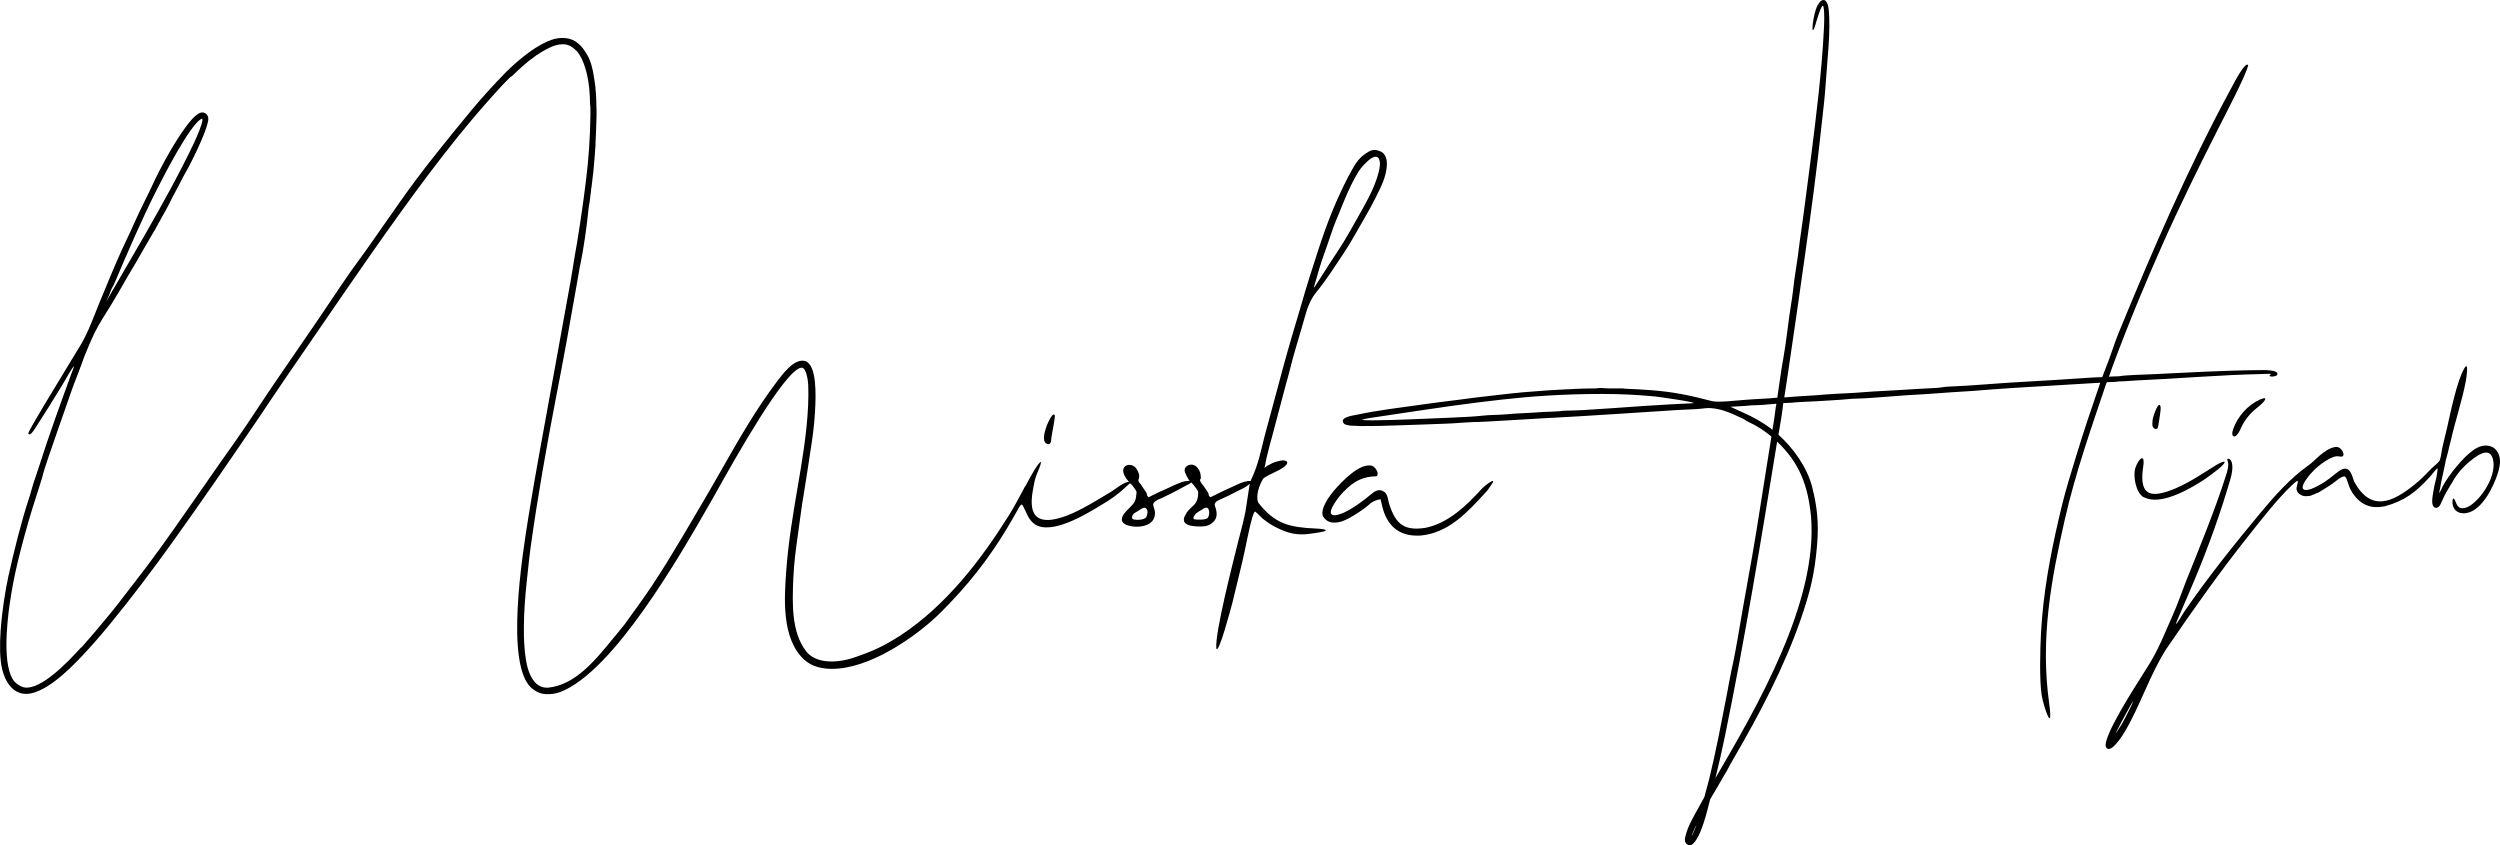 <?xml version="1.0" encoding="UTF-8"?>
<!DOCTYPE svg PUBLIC "-//W3C//DTD SVG 1.1//EN" "http://www.w3.org/Graphics/SVG/1.1/DTD/svg11.dtd">
<!-- Creator: CorelDRAW 2018 (64-Bit) -->
<svg xmlns="http://www.w3.org/2000/svg" xml:space="preserve" width="185.655mm" height="62.772mm" version="1.1" style="shape-rendering:geometricPrecision; text-rendering:geometricPrecision; image-rendering:optimizeQuality; fill-rule:evenodd; clip-rule:evenodd"
viewBox="0 0 17491.13 5913.98"
 xmlns:xlink="http://www.w3.org/1999/xlink">
 <defs>
  <style type="text/css">
   <![CDATA[
    .fil0 {fill:black;fill-rule:nonzero}
   ]]>
  </style>
 </defs>
 <g id="Layer_x0020_1">
  <g>
   <path class="fil0" d="M10170.83 3657.34c-0.14,-0.18 -0.14,-0.18 0,0l0 0zm6680.88 -185.89c-0.32,-0.51 -0.32,-0.51 0,0l0 0zm-8243.64 -7.73c0.09,-0.08 0.09,-0.08 0,0l0 0zm-626.34 -74.5l36 53.99c4,4 6,8.99 6,15.01 0.67,8.89 6.03,14.77 11.99,20.96 37.37,-17.86 73.51,-37.52 111.75,-53.16 29.61,-12.14 55.61,-27.07 85.98,-39.07 29.83,-11.94 46.55,-21.5 79.58,-21.62 10.07,-0.05 -5.37,-9.73 2.78,-2.04 2.69,2.54 8.38,2.8 7.71,1.82 -3.4,-5.08 -5.84,-6.84 -9.72,-13.57 -10.21,-17.76 -15.72,-28.53 -23.27,-47.53 -4.96,-12.49 -2.96,-34.61 17.36,-45.78 25.42,-13.9 52.84,-7.13 70.96,14.93 19.44,24.66 22.01,43.1 22.85,73.65 0.16,-13.91 1.98,2.52 -3.41,6.13 -11.43,7.71 17.42,40.51 20.71,45.02 5.61,7.73 33.29,46.75 35.51,53.73 3.84,11.83 -1.54,12.13 10.89,25.15l2.26 2.36c22.46,-10.53 44.24,-20.36 66.2,-32.11 31.66,-16.2 66.08,-30.27 98.67,-45.97 26.21,-12.63 66.27,-31.13 94.73,-35.08l3.52 -0.38 8.06 -0.44 4.78 0 5.96 0 0.01 -0.08 -5.97 -5.94 5.97 5.94c54.69,-114.35 67.65,-193.49 97.97,-312.84 1.52,-5.96 3.01,-11.48 4.54,-16.81l89.91 -332.94c43.36,-166.7 90,-328.93 140.25,-495.36 7.59,-25.21 15.07,-50.47 22.37,-75.79 35.38,-125.8 75.35,-249.14 115.7,-373.38 31.6,-97.37 65.13,-193.04 104.11,-287.75 33.27,-80.2 69.27,-158 109.08,-235.2 43.2,-75.42 62.42,-129.35 144.9,-175.42 27.68,-15.45 52.63,-12 81.53,0.41 70.85,33.81 38.58,155.35 16.85,210.76 -16.41,41.83 -37.21,81.17 -56.99,121.39 -41.6,83.88 -92.95,166.21 -138.94,248.34 -27.72,49.44 -52.59,90.94 -84.38,137.98 -59.35,88.93 -118.85,183 -186.71,265.35 -39.68,48.07 -64.56,112.31 -80.06,172.13 -35.85,128.3 -75.93,249.94 -107.68,380.04 -7.69,31.45 -16.52,62 -25.15,92.74l-91.73 346.63c-16.89,57.02 -31.47,117.74 -45.54,175.31 -4.07,16.75 -4.98,32.43 -9.52,49.78 -8.55,28.03 -5.16,6.97 28.59,-7.92 11.47,-5.03 16.23,-9.63 30.54,-15.18 18.6,-7.23 81.96,-28.95 95.07,-5.8 13.2,23.32 -59.05,59.64 -75.83,67.2 -17.85,8.21 -78.72,37.43 -89.8,49.62 -26.62,39.48 -55.6,122.26 -35.37,168.21 117.71,151.72 221.24,172.84 403.69,181.35 73.5,3.4 106.26,15.07 6.95,29.74 -26.57,3.91 -55.17,8.06 -81.9,10.47 -84.9,5.05 -144.28,-17.5 -218.67,-55.97 -28.49,-15.37 -53.19,-33.65 -78.79,-53.23 -2.85,-2.2 -5.65,-5.13 -8.19,-7.64 -9.89,-10.13 -33.97,-35.06 -44.53,-42.05 -8.06,-0.88 -17.28,31.66 -18.83,36.08 -28.63,98.33 -45.89,209.17 -70.39,310.81 -16.08,66.74 -31.48,133.78 -48.27,200.29l-2.42 9.61c-5.74,22.51 -11.13,44.92 -16.23,67.59 -1.52,6.87 -3.17,13.31 -4.97,20.08 -7.37,26.54 -96.31,363.14 -110.63,313.28 -12.27,-105.16 120.25,-616.25 154.45,-754.92 14.51,-58.73 31.15,-116.86 43.5,-176.07 1.72,-8.56 3.54,-16.91 5.54,-25.44 1.76,-7.08 30.01,-194.5 29.95,-195.28l-15.09 11.79c-22.34,17.44 -45.88,26.29 -71.42,39.36 -38.44,19.76 -75.97,39.35 -115.82,56.43 -19.51,8.46 -50.23,21.08 -40.68,47.64 17.96,49.96 20.34,92.35 -28.55,125.02 -28.64,19.15 -58.39,18.44 -91.64,17.59 -16.39,-0.44 -32.93,-1.5 -48.99,-4.95 -37.73,-8.76 -60.71,-27.5 -42.06,-67.65 21.08,-41.01 32.61,-46.92 64.21,-77.37 23.2,-22.34 29.56,-55.37 29.78,-86.4 -0.06,-11.83 -4.92,-16.62 -11.43,-26 -7.45,-10.75 -16.07,-21.38 -24.22,-31.61 -22.58,-22.58 -6.69,-12.62 -30.89,-0.92 -5.7,2.76 -11.21,5 -17,7.92 -36.91,19.8 -70.69,39.31 -108.7,57.73 -21.12,10.25 -43.07,21.6 -64.14,31.39 -12.53,5.81 -18.53,5.53 -30.03,13.58 -1.21,0.88 -2.35,1.64 -3.61,2.44 -53.07,28.67 -3.64,49.91 -13.43,102.06l-0.9 4.86 -1.16 5.2 -1.37 5.31c-25.68,89.76 -202.23,76.65 -224.27,30.36l-2.57 -6.62c-9.61,-47.43 68.22,-92.75 88.78,-132.55 9.79,-18.94 11.27,-39.17 13.03,-60.01 0.69,-15.46 -2.1,-15.09 -10.73,-28.15 -10.08,-14.95 -20.45,-29.76 -34.87,-40.86 -85.72,79.96 -122.48,105.86 -221.93,165.28l-14.59 8.72c-101.74,60.9 -352.39,205.88 -450.99,93.82l-8.95 -10.18c-14.29,-18.39 -21.8,-35.03 -31.31,-55.95l-5.34 -12.85c-0.16,0.06 -0.32,0.08 -0.5,0.08 -0.53,0 -0.97,-0.34 -1.17,-0.8 -12.07,-28.72 -18.21,-41.32 -25.5,-38.26 -7.05,2.96 -15.99,18.97 -32.05,47.8l-7.9 14.13 -12.81 22.83c-63.72,112.26 -129.7,215.12 -202.01,313.27 -72.35,98.18 -150.99,191.7 -239.97,285.3l-0.04 0.06c-9.51,9.87 -19.04,19.76 -28.62,29.59 -9.57,9.85 -19.16,19.68 -28.77,29.51 -107.6,109.95 -284.5,246.51 -468.52,330.01 -138.51,62.84 -281.1,95.64 -401.28,64.46l-0.02 0c-20.13,-5.71 -36.83,-12.25 -52.43,-20.74 -15.59,-8.51 -30.1,-18.97 -45.84,-32.55l-0.04 -0.04c-79.5,-74.62 -114.13,-182.34 -127.02,-296.19 -12.89,-113.72 -4.11,-233.55 3.22,-332.63 14.73,-198.47 48.76,-398.48 82.34,-595.96 6.38,-37.54 12.77,-75.01 18.97,-112.35l0.02 -0.04c14.86,-89.65 29.81,-190.9 40.06,-292.26 10.23,-101.35 15.77,-202.83 11.79,-292.94l-0.18 -2.97c-0.92,-13.76 -4.15,-43.55 -11.53,-69.66 -7.24,-25.7 -18.48,-47.78 -35.31,-46.91l-0.32 0.02c-112.33,7.56 -468.92,644.21 -589.84,860.1 -13.53,24.16 -24.1,43.06 -31.04,55.15l-16.52 28.83c-214.57,374.86 -674.4,1178.13 -1048.8,1324.83l-0.09 0.03c-18.06,6.18 -34.45,10.4 -51.09,12.83 -16.64,2.42 -33.53,3.06 -52.61,2.08l-0.04 0c-20.56,-1.62 -37.36,-5.81 -52.95,-12.78 -15.58,-6.96 -29.93,-16.68 -45.65,-29.39l-0.14 -0.12c-186.26,-166.04 -63.7,-933.09 -23.5,-1184.68l4.24 -26.54c12.21,-76.88 25.15,-153.47 38.5,-229.92 13.24,-76.06 27.03,-152.77 40.88,-229.54 27.48,-152.41 55.29,-304.77 83.11,-457.13 37.76,-206.89 75.54,-413.77 112.73,-622.27 23.95,-119.74 39.81,-243.11 62.32,-363.22 5.98,-36.44 11.85,-73.32 17.56,-110.55 5.66,-36.86 11.16,-73.85 16.47,-110.91 5.31,-37.2 10.45,-74.29 15.36,-111.25 4.91,-36.88 9.65,-74 14.22,-111.38 9.09,-74.32 16.2,-149.01 21.25,-224.03 5.05,-74.94 8.07,-150.19 9.07,-225.73l-0.02 -42.48c0,-6.87 -0.24,-13.74 -0.74,-20.55 -0.48,-6.88 -1.22,-13.75 -2.2,-20.56 -0.03,-0.46 -0.08,-0.98 -0.1,-1.42 0,-15.15 -0.38,-30.56 -1.12,-46.26 -0.74,-15.87 -1.87,-32.05 -3.34,-48.53 -0.73,-7.92 -1.6,-16.07 -2.62,-24.42 -1.01,-8.25 -2.15,-16.64 -3.43,-25.09 -1.26,-8.42 -2.66,-16.69 -4.14,-24.83 -1.49,-8.2 -3.11,-16.44 -4.85,-24.66l0 -0.05c-1.72,-8.1 -3.6,-16.11 -5.62,-24.01 -2.06,-8.06 -4.32,-16.12 -6.73,-24.15 -2.4,-7.92 -4.93,-15.68 -7.58,-23.3 -2.65,-7.61 -5.48,-15.12 -8.43,-22.53 -2.98,-7.42 -6.12,-14.59 -9.42,-21.46 -3.31,-6.86 -6.76,-13.44 -10.39,-19.74 -3.65,-6.28 -7.47,-12.33 -11.46,-18.14 -3.99,-5.8 -8.15,-11.35 -12.49,-16.68 -7.67,-7.65 -15.35,-14.47 -23,-20.43 -7.67,-5.99 -15.34,-11.15 -22.98,-15.44l-0.71 -0.45c-3.5,-1.92 -7.19,-3.61 -11.07,-5.09 -3.86,-1.46 -7.92,-2.69 -12.15,-3.68 -4.46,-1.06 -9.1,-1.85 -13.91,-2.38 -4.79,-0.52 -9.77,-0.78 -14.96,-0.78 -14.41,0 -29.24,1.94 -44.44,5.8 -15.25,3.89 -30.89,9.71 -46.88,17.48 -8.05,3.89 -16.1,8.01 -24.17,12.31 -8.22,4.39 -16.5,9.04 -24.84,13.92l-0.86 0.44c-7.79,4.58 -15.66,9.4 -23.56,14.43 -8.05,5.11 -16.02,10.38 -23.92,15.79 -31.46,21.87 -58.92,43.85 -85.39,66.97 -26.46,23.12 -51.99,47.43 -79.53,73.93 -1.58,1.53 -3.12,2.35 -4.98,3.38 -3.06,1.69 -7.21,3.95 -14.36,10.98 -48.92,47.98 -89.56,93.62 -134.19,143.69l-10.34 11.63c-144.6,162.18 -287.07,340.83 -424.68,523.53 -137.68,182.79 -270.41,369.53 -395.47,547.92 -108.74,155.12 -216.3,311.71 -323.89,468.29l-19.5 28.41c-41.98,61.46 -84.46,123.14 -126.9,184.73 -81.47,118.28 -162.75,236.31 -243.17,356.7 -13.81,20.68 -27.64,41.31 -41.48,61.94 -13.74,20.45 -27.62,41.02 -41.7,61.79 -98.39,145.02 -197.15,289.66 -296.82,433.59 -99.8,144.12 -200.47,287.45 -302.47,429.67l-0.08 0.08c-70.73,98.47 -142.36,195.82 -215.54,291.94 -73.19,96.18 -147.98,191.14 -224.98,284.9 -9.65,11.67 -19.44,23.43 -29.39,35.25l-0.06 0.07c-10.05,11.97 -20.27,24.02 -30.65,36.17 -10.23,11.96 -20.7,24.07 -31.39,36.28 -10.63,12.14 -21.48,24.4 -32.53,36.75 -11.07,12.35 -22.14,24.56 -33.17,36.61 -11.21,12.21 -22.48,24.36 -33.81,36.46 -42.28,44.85 -110.68,114.92 -185.35,171.46 -74.83,56.65 -156.03,99.73 -223.79,90.44 -38.51,-5.29 -68.76,-25.45 -92.03,-52.93 -29.24,-34.51 -47.45,-80.53 -57.21,-122.92 -15.74,-68.54 -16.5,-165.59 -9.47,-266.91 9.69,-139.4 34.07,-286.94 54.27,-379.34l0.04 -0.1c19.26,-86.18 41,-178.63 64.74,-270.46 23.72,-91.9 49.46,-183.17 76.61,-266.91 1.66,-5.07 3.36,-10.27 5,-15.18 5.57,-16.73 9.85,-29.67 14.75,-50.08 6.3,-26.21 21.7,-71.27 35.45,-111.53 7.1,-20.76 13.77,-40.28 18.54,-55.35 69.96,-220.71 149.32,-438.19 228.67,-655.69l9.79 -26.82c4.22,-11.55 5.59,-16.57 4.91,-16.82 -5.45,-1.98 -62.09,97.1 -78.12,125.12 -2.28,4.02 -3.76,6.6 -4.15,7.24l-0.05 0.08c-31.09,51.15 -62.5,102.1 -94.29,152.89 -31.87,50.94 -64,101.48 -96.43,151.66l-0.07 0.09c-1.52,2.36 -13.13,20.48 -24.34,31.55 0.06,0.54 -0.28,1.06 -0.8,1.26l-0.3 0.2 -0.39 0.2 -0.36 0.12c-3.81,3.47 -7.49,5.99 -10.63,6.6 -4.41,0.89 -7.83,-1.38 -9.29,-8.67 -0.04,-0.25 -0.02,-0.5 0.08,-0.7 8.86,-30.04 197.33,-339.4 304.21,-514.85 27.86,-45.72 50.17,-82.36 62.18,-102.32 41.7,-69.39 72.31,-146.88 102.64,-223.67 9.12,-23.06 18.19,-46.07 27.7,-69.12l12.83 -31.09c46.09,-111.81 92.05,-223.29 141.54,-333.82 12.26,-27.29 24.77,-53.51 37.3,-79.74 16.32,-34.19 32.67,-68.44 48.32,-104.68 24.65,-57.19 52.48,-113.39 80.38,-169.79 22.3,-45.04 44.66,-90.23 65.53,-136.13l5.75 -12.65c20.02,-43.19 105.02,-208.04 188.26,-329.26 48.57,-70.73 96.6,-126.68 131,-135.19 3.38,-0.84 6.79,-1.21 10.16,-1.12 9.15,0.2 18.01,3.6 25.16,9.38 7.18,5.78 12.65,13.95 15.07,23.7 0.94,3.86 1.42,7.97 1.32,12.29 -0.6,27.87 -19.84,82.7 -45.08,142.43 -37.62,89.11 -88.61,189.25 -110.85,227 -13.92,23.54 -26.61,48.39 -39.23,73.07 -6.21,12.19 -12.42,24.33 -18.62,36.04l-0.05 0.08c-11.53,21.22 -22.4,41.46 -33.03,61.81 -10.61,20.36 -21,40.86 -31.54,62.55l0 0.02c-10.5,20.84 -22.06,41.11 -33.68,61.46 -10.02,17.55 -20.06,35.15 -29.53,53.33 -19.63,37.69 -42.9,76.83 -66.14,115.97 -17.51,29.49 -35,58.96 -50.97,87.79 -24.02,43.54 -49.45,86.3 -74.99,129.23 -24.28,40.84 -48.66,81.86 -71.97,123.74 -6.94,12.42 -14.25,24.68 -21.57,36.92 -5.94,9.99 -11.9,19.95 -17.67,30.06 -22.24,39.12 -43.77,73.43 -64.6,106.64 -41.12,65.54 -79.53,126.78 -115.39,211.92 -4.23,10.05 -8.11,19.15 -11.89,28.03 -10.41,24.44 -20.2,47.42 -29.61,71.69 0.2,0.5 0.08,1.08 -0.36,1.44l-0.28 0.24c-4.13,10.69 -8.19,21.64 -12.19,33.1 -12.15,34.79 -25.61,69.38 -39.14,104.13 -13.58,34.93 -27.25,70.07 -39.72,105.73 -7.14,20.42 -13.97,40.17 -20.8,59.91 -9.54,27.55 -19.08,55.1 -28.52,81.84 -10.09,28.5 -67.98,193.24 -108.02,310.88 -22.05,64.82 -38.7,115.27 -38.94,120.59 -0.48,10.79 -45.28,150.12 -65.94,214.36 -5.41,16.81 -9.15,28.42 -10.03,31.38l-0.04 0.1c-19.36,63.9 -37.82,127.16 -55.27,190.7 -17.46,63.48 -33.95,127.3 -49.49,192.43 -5.86,24.74 -11.43,49.46 -16.69,74.13 -5.24,24.56 -10.15,49.05 -14.75,73.49 -4.64,24.72 -9.03,49.49 -13.13,74.32 -4.1,24.83 -7.9,49.74 -11.45,74.73l0 0.04c-8.13,59.1 -21.28,167.74 -21.32,274.1 -0.04,106.23 12.97,210.2 57.07,260.16 7.17,8.15 18.99,17.62 31.82,25.34 11.38,6.85 23.55,12.33 33.96,14.3 118.68,22.5 310.64,-183.56 386.29,-264.78l3.51 -3.78 1.71 -2.41 0.16 -0.2 6.05 -6.04c0.64,-0.65 1.38,-1.19 2.12,-1.63 0.68,-0.38 1.37,-0.66 2.1,-0.88 18.38,-20.76 36.59,-41.52 54.63,-62.28 18.24,-21 36.29,-41.97 54.13,-62.9 34.72,-40.86 67.5,-80.21 99.64,-119.97 32.15,-39.76 63.7,-79.98 95.95,-122.58 23.06,-30.49 47.13,-61.4 71.22,-92.37 28.08,-36.05 56.21,-72.17 83.22,-108.24 131.48,-176.35 256.26,-356.14 381.11,-535.99 78.98,-113.8 157.98,-227.63 238.59,-340.46l0.04 -0.07c53.87,-76.03 106.39,-155.39 158.87,-234.71 37.96,-57.32 75.91,-114.65 114.35,-170.7 47.84,-70.07 96.59,-140.93 145.35,-211.86 109.93,-159.85 220.09,-320.04 326.83,-481.04 39.3,-59.31 81.6,-117.45 123.92,-175.6 34.97,-48.09 69.96,-96.19 103.24,-144.9 29.64,-43.34 59.75,-85.91 89.92,-128.53 24.61,-34.77 49.23,-69.57 73.85,-105.2 80.46,-115.91 163.34,-225.77 248.39,-333.74 85,-107.9 172.27,-214.04 261.43,-322.48 34.21,-41.59 74.67,-88.08 116.18,-133.93 43.83,-48.43 88.79,-96.16 128.74,-136.72 25.18,-25.55 56.27,-54.08 88.63,-81.38 31.13,-26.27 63.44,-51.43 92.77,-71.71 8.95,-6.16 17.94,-12.05 26.93,-17.71 8.95,-5.62 17.93,-10.99 26.86,-16.1 8.87,-5.11 17.86,-9.97 26.85,-14.61 8.99,-4.61 18.03,-9.01 27.12,-13.15 9.13,-4.18 18.19,-7.83 27.16,-10.98 9.04,-3.16 17.94,-5.77 26.71,-7.87 8.92,-2.12 17.73,-3.72 26.43,-4.8 8.67,-1.05 17.19,-1.6 25.6,-1.6 8.97,0 17.68,0.56 26.11,1.64 8.45,1.08 16.58,2.69 24.4,4.84 7.87,2.18 15.39,4.88 22.58,8.11 7.19,3.26 14.04,7.07 20.54,11.38 6.31,4.21 12.44,8.81 18.3,13.74 5.87,4.95 11.48,10.23 16.8,15.82 5.19,5.45 10.15,11.23 14.84,17.34 4.64,6.05 9.04,12.41 13.17,19.06 1.22,1.32 2.24,2.64 3.04,3.94 0.76,1.28 1.34,2.56 1.68,3.83l1.76 1.99c4.18,6.27 8.09,12.65 11.78,19.15 3.68,6.47 7.08,13.06 10.2,19.7l0.03 0.06c3.16,6.71 6.04,13.5 8.65,20.34 2.62,6.87 4.97,13.84 7.07,20.92 2.07,7 4.02,14.07 5.86,21.2 1.8,7.01 3.47,13.97 4.97,20.86 1.18,5.37 2.28,10.83 3.33,16.39 1.04,5.35 1.98,10.75 2.85,16.16l5.66 33.43c1.14,7.25 2.2,14.43 3.18,21.49 0.98,7.18 1.88,14.26 2.7,21.2 0.73,2.6 1.3,5.62 1.68,9.06 0.38,3.45 0.57,7.31 0.57,11.57l-0.16 1.45c0.8,7.18 1.54,14.39 2.2,21.68 0.66,7.35 1.24,14.61 1.72,21.77 0.76,11.26 1.36,22.58 1.72,33.94 0.4,11.27 0.59,22.44 0.59,33.53l0 0.04c0.49,10.66 0.87,21.19 1.12,31.59 0.26,10.5 0.39,20.71 0.39,30.61 0,9.93 -0.12,19.91 -0.39,29.91 -0.25,10.09 -0.64,20.04 -1.16,29.83l0 0.04c-0.68,25.69 -1.54,51.19 -2.52,76.49 -1.02,25.34 -2.2,50.53 -3.51,75.49l0 6.92c0,4.27 -0.14,9 -0.42,14.18 -0.26,5.22 -0.66,10.77 -1.18,16.66l-1.42 14.15 -1.56 23.99c-2.52,37.33 -5.68,74.71 -9.47,112.14 -3.79,37.5 -8.22,75.01 -13.27,112.53 -0.02,2.62 -0.25,5 -0.68,7.12 -0.42,2.13 -1.05,4.05 -1.87,5.71l-0.48 1.9c-0.02,10.65 -1.08,19.92 -2.3,30.19 -0.8,7.01 -1.37,9.39 -3.15,16.43l-0.62 10.92c0,1.59 -0.13,3.34 -0.38,5.18 -0.25,1.82 -0.62,3.72 -1.08,5.72l-2.48 19.78c-0.76,5.5 -1.6,10.87 -2.47,16.11 -0.91,5.39 -1.87,10.62 -2.85,15.68l-3.33 24.63c-11.51,117.39 -33.51,273.18 -57.45,388.44 -0.14,0.76 -0.37,1.51 -0.67,2.19 -0.27,0.62 -0.63,1.22 -1.02,1.78 -3.6,22.18 -7.3,44.19 -11.07,66.06 -3.79,21.92 -7.71,43.98 -11.75,66.11 -22.74,131.64 -45.9,261.96 -69.75,392.27 -23.86,130.27 -48.39,260.29 -73.89,391.43 -33.62,173.96 -66.31,350.76 -96.71,527.92 -30.39,177.19 -58.44,354.71 -82.79,530.15 -7.28,52.61 -13.25,109.86 -19.08,165.83 -2.71,26 -5.4,51.75 -8.14,76.43l0 0.01c-9.82,90.64 -18.62,200.27 -19.68,307.73 -0.82,82.69 2.92,164.13 14.27,234.64 7.85,48.89 24.1,109.27 56.83,149.94 23.61,29.37 55.88,48.43 99.86,45.4 187.74,-18.48 328.74,-191.54 448.41,-338.38 20.54,-25.2 40.47,-49.65 59.85,-72.38 22.39,-26.25 46.13,-59.84 68.96,-92.19 14.18,-20.09 28.03,-39.68 41.08,-56.82 146.46,-198.95 284.75,-434.69 413.95,-654.96 20.3,-34.61 40.4,-68.86 59.5,-101.23l0.03 -0.08c40.65,-69.07 80.43,-138.83 120.17,-208.58 121.13,-212.54 242.18,-424.99 390.31,-620.19l2.67 -3.53c38.76,-51.15 116.73,-154.12 188.36,-137.54 89.58,20.7 77.81,254.8 73.51,340.48 -0.25,4.98 -0.48,9.47 -0.66,13.29 -5.54,107.94 -20.76,204.98 -36.5,305.57 -5.88,37.55 -11.84,75.59 -17.43,115.09 -6.47,44.52 -13.68,88.18 -20.89,131.77 -10.41,63.02 -20.81,125.86 -28.9,191.25l-0.02 0.1c-5.11,40.32 -10.5,78.64 -15.77,116.19 -14.57,103.76 -28.33,201.73 -32.73,314.97l-0.14 3.52c-6.23,161.06 -14.11,364.93 90.16,499.08 32.27,41.48 80.4,61.83 132.83,68.75 68.86,9.08 145.12,-4.99 202.61,-24.73l0.07 -0.02c67.16,-22.89 118.37,-42.5 167.83,-65.98 49.47,-23.49 97.24,-50.87 157.51,-89.3 157.7,-103.98 296.43,-233.3 420.69,-376.24 124.26,-142.97 234.06,-299.54 333.8,-457.99 37.56,-59.64 69.44,-119.72 101.2,-179.57 4.32,-8.13 8.71,-16.4 14.75,-27.76 0.34,-0.6 1.11,-0.85 1.71,-0.51 21.07,-39.49 42.46,-78.81 65.77,-117.8 21.36,-33.87 66.76,-97.24 30.67,-5.55 -12.33,29.31 -22.4,52.67 -30.37,83.76 -22.94,112.11 -64.94,294.07 118.86,272.61 139.65,-19.7 296.22,-125.72 419.14,-197.61 26.82,-16.95 90.44,-70.12 121.77,-66.68 -102.37,-114.97 16.46,-150.2 53.17,-90.91 14.83,23.91 24.68,47.49 13.58,74.05l-1.44 5.32c3,13.18 6.57,17.36 15.39,26.21l2.39 2.38zm2133.32 -424.99c-113.05,5.05 -225.75,7.79 -338.78,11.94 -84.58,3.17 -168.8,5.54 -253.46,4.8 -5.13,-0.04 -77.63,-3.36 -78.09,-3.5 -17.46,-5.03 -43,-2.1 -49.73,-28.65 -8.09,-31.93 81,-43.56 95.99,-46.81 150.38,-32.15 302.71,-49.48 454.77,-71.19 70.89,-10.15 140.65,-19.17 211.72,-27.89l48.57 -5.96c37.96,-4.45 74.25,-10.66 113.03,-14.97 115.35,-12.76 227.1,-27.67 343.35,-38.02 56.97,-5.05 113.88,-9.41 170.92,-13.13 42.72,-2.75 86.06,-5.19 130.02,-7.23l6.32 -0.01 50.25 -2.66 48.3 -1.88 48.39 -1.16 49.64 -0.38c4.15,-0.96 9.04,-1.72 14.59,-2.22 6.05,-0.53 12.65,-0.82 19.76,-0.82 10.41,0 19.94,0.56 28.39,1.59 7.71,0.94 15.5,1.45 23.24,1.45l97.17 0c8.59,0 16.04,0.73 22.22,2.18 60.83,2.28 120.47,5.62 178.85,9.99 168.97,13.24 268.75,36.07 428.84,76.93 41.59,10.62 180.58,-5.58 230.45,-9.15 18.91,-1.34 37.83,-2.68 56.74,-4.04 39.88,-2 75.7,-4.02 107.29,-6.05 26.7,-1.72 47.12,-3.46 61.19,-5.14 13.51,-88.92 25.38,-184.89 41.54,-272.78 22.81,-124.14 34.15,-257.18 55.11,-382.58 10.39,-62.11 15.27,-114.45 23.17,-174.96 6.73,-51.52 16.61,-104.48 23.48,-157.53 4.74,-36.63 9.17,-73.43 14.24,-110 29.28,-198.37 52.87,-397.08 79.5,-595.84 36.03,-283.89 74.34,-593.77 88.46,-878.4 2.04,-40.51 6.63,-126.5 -3.22,-165 -10.89,-36.33 -59.16,140.26 -59.73,141.82 -31.71,88.24 -13.15,-89.83 18.92,-149.38 31.11,-57.8 67.32,-46.52 76.41,17.3 19.02,149.14 -10.25,382.7 -20.11,540.21 -5.57,89.2 -18.96,192.79 -28.41,282.83 -31.7,300.37 -71.9,597.35 -114.12,896.25 -34.65,246.01 -68.91,489.2 -105.76,735.01 -13.63,90.93 -25.7,180.17 -40.84,271.17 64.76,-4.98 135.17,-10.2 199.82,-13.57 29.51,-1.55 56.69,-4.32 84.96,-6.59 93.46,-7.43 188.51,-8.87 283.53,-17.24 67.15,-5.91 141.4,-7.69 209.77,-12.41 96.94,-6.67 194.13,-11.43 291.08,-16.98 30.36,-1.74 46.82,-7.39 77.89,-8.56 176.73,-6.76 354.72,-25.05 532.49,-34.1 144.73,-7.35 292.62,-17.64 436.77,-27.05 33.67,-2.18 75.29,-5.18 108.54,-5.3l0.06 -0.36c0.02,-2.24 0.88,-4.48 2.58,-6.19l0.44 -1.2 0 -1.72 0.57 0 8.83 -23.56c0.74,-3.54 2.89,-8.97 6.49,-16.23l3.31 -9.67c33.41,-78.55 56.74,-163.58 90.27,-245.4 241.58,-588.47 487.32,-1158.9 790.63,-1719.13l6.62 -12.23c4.88,-9.02 93.33,-182.15 111.5,-146.27 -18.41,75.68 -163.81,352.52 -205.05,433.94 -141.31,278.66 -272.88,545.48 -399.95,831.63 -54.6,122.96 -107.62,246.49 -159.39,370.66 -64.46,155.15 -125.28,311.06 -184,468.48 -4.63,12.38 -8.94,24.65 -13.27,37.12l-6.57 19.42c-1.83,3.66 -3.71,8.38 -5.59,13.97l-1.22 3.56c10.87,-0.2 20.94,-0.66 30.23,-1.38 11.69,-0.9 24.56,-1.4 38.62,-1.53l4.46 -0.02c43.76,-8.79 165.66,-11.03 214.43,-13.41 253.93,-12.35 514.12,-27.31 767.98,-29.57 16.28,-0.14 136.64,-4.68 122.8,31.77 -6.46,16.92 -78.89,19.68 -44.78,-2.44 9.85,-6.39 -62.4,-1.9 -67.02,-1.78 -294.74,6.14 -589.01,32.47 -883.56,45.24 -35.31,1.42 -63.27,5.93 -100.61,5.96 -10.55,0 -20.66,0.96 -30.2,2.88l-1.81 0.14c-9.79,0 -20.7,0.52 -32.57,1.51 -10.55,0.88 -21.16,1.38 -31.79,1.52l-3.66 7.31 -0.34 -0.17c-108.36,322.45 -213.12,617.09 -289.87,950.46 -98.63,433.96 -171.86,841.3 -110.2,1287.67 31.65,229.21 -39.15,25.74 -51.89,-54.42 -16.85,-105.92 -11.15,-320.97 -5.29,-432.66 14.43,-273.8 62.36,-534.49 124.17,-800.98 8.55,-36.45 17.33,-72.85 26.17,-109.22 24.7,-101.46 61.6,-218.05 92.14,-319.24 53.26,-176.51 112.58,-351.06 172.47,-525.42 -110.08,6.14 -219.22,13.41 -328.97,19.68 -185.68,10.61 -373.03,21.86 -558.18,37.49 -55.15,4.66 -116.23,6.17 -170.94,10.91 -25.43,2.2 -50.67,3.36 -76.79,5.64 -94.85,8.29 -192.15,10.71 -288.72,19.13 -68.2,5.93 -138.89,9.99 -207.9,15.29 -44.56,3.42 -84.2,1.67 -132,6.63 -64.86,6.76 -140.01,9.12 -207.05,14.15 -13.29,1.02 -171.26,7.44 -172.11,9.41 -0.68,1.57 -63.5,3.92 -71.08,4.02l-3.6 0.06 -3.07 18.3c-0.95,6.69 -1.43,11.87 -1.43,15.52 -7.41,61.36 -19.78,126.77 -29.73,187.9 103.68,92.55 200.53,227.48 235.54,364.5 37.07,145.1 47.13,258.32 34.76,407.01 -17.9,206.19 -46.97,322.22 -113.99,518.59 -114.43,332.29 -293.38,673.06 -470.83,976.57 -17.46,29.9 -35.71,62.81 -51.26,93.69 -0.48,1.16 -1.19,2.17 -2.06,2.97 -5.62,9.86 -10.73,18.27 -16.82,27.82l-40.8 70.37c-8.8,15.5 -17.59,30.55 -26.29,44.99l-8.6 14.1 -17.66 30.96c-18.48,70.05 -62.28,269.09 -126.41,315.4 -22.1,15.91 -57.39,-5.64 -49.26,-45.68 15.54,-76.33 56.24,-141.86 93.05,-209.72 13.65,-25.16 27.5,-49.97 41.49,-74.91 0.24,-2.26 0.85,-4.09 1.81,-5.53 11.54,-40.62 22.39,-81.19 32.5,-121.59 46.81,-188.74 84.78,-393.15 122.26,-584.22 11.77,-59.96 21.66,-122.16 34.69,-181.43 33.58,-147.23 56.45,-306.56 83.36,-454.96 40.72,-224.71 81.26,-449.96 115.84,-675.68 25.44,-166.79 53.68,-333.56 79.53,-500.43 -49.48,-41.94 -104.79,-77.32 -163.87,-104.02 -9.13,-4.11 -21.02,-14.06 -35.27,-20.9 -79.99,-38.36 -166.49,-79.46 -257.34,-74.12 -56.37,8.47 -135.97,9.25 -194.62,12.79 -158.53,9.65 -316.3,19.94 -474.75,30.69 -155.61,10.11 -311.1,19.24 -466.29,27.34 -48.75,2.56 -463.19,28.12 -471.1,26.37 -7.35,-1.61 -96.77,4.66 -111.89,5.5 -4.46,0.26 -51.54,3.68 -53.66,3.76l-49.99 2.22zm6939.4 322.6c0.57,-4.48 0.51,-8.33 -1.14,-9.91l-2.9 1.49c-17.8,17.83 -33.47,39.42 -50.67,58.43 -94.79,104.74 -176.9,168.36 -315.42,205.66 -95.8,18.37 -164.55,-8.41 -221.49,-87.72 -27.89,-40.98 -28.51,-60.62 -44.15,-100.94 -3.16,-8.13 -4.86,-11.47 -10.21,-18.24 -20.61,-14.25 -73.33,40.14 -108.9,61.62 -23.85,14.37 -69.39,44.5 -76.91,47.58 -22.01,9.02 -44.01,17.99 -65.97,27.21 8.81,-5.89 -21.11,2.44 -37.55,-1.4 -30.03,-7.05 -58.04,-29.24 -50.26,-63.59 9.88,-43.87 19.03,-60.64 -28.57,-16.84 -100.45,92.4 -219.76,246.59 -306.91,356.23 -201.39,253.33 -388.06,517.44 -570.55,784.61l-5.89 8.63c-117.51,183.81 -183.16,398.76 -292.64,582.73 -11.48,19.29 -97.2,158.03 -128.83,106.66 -35.97,-58.39 212.35,-439.91 255.85,-509.39l7.31 -11.69c7.5,-11.94 15.05,-23.81 22.62,-35.7 80.41,-124.76 123.16,-239.53 182.29,-373.15 33.48,-74.44 59.83,-152.45 89.5,-228.52 97.53,-244.53 202.51,-496.95 281.99,-747.51 9.01,-28.55 22.68,-72.93 9.24,-101.83 -11.45,-24.63 65.19,-23.02 20.32,131.71 -70.51,242.22 -152.07,468.14 -249.24,700.82 -37.81,90.38 -76.75,180.23 -115.77,270.07 -41.7,95.99 16.85,-2.46 30.37,-24.9l12.51 -20.04c165.51,-240.71 349.03,-469.85 535.81,-694.3 98.65,-118.49 205.22,-238.18 331.41,-327.89 26.34,-18.07 52.65,-46.5 77.83,-67.92 33.44,-27.12 73.71,-58.69 118.07,-62.3 41.62,0.68 68.13,66.76 36.96,68.09 -23.65,1.02 -26.18,-8.31 -57.57,2.6 -74.49,30.01 -150.38,97.07 -194.23,163.79 -49.22,74.88 -0.09,80.4 61.89,50.31 9.17,-4.46 18.33,-9.29 27.4,-13.95 61.52,-30.85 93.45,-64.25 145.76,-102.73 69.47,-45.68 85.88,16.29 104.78,73.99 117.09,216.71 269.53,146.42 426.66,18.51 43.9,-36.01 73.99,-66.88 112.6,-107.86 14.45,-15.32 58.21,-45.74 62,-64.44 2.62,-12.79 5.8,-22.5 7.87,-36 7.92,-57.7 26.78,-122.31 39.9,-179.89 23.76,-106.6 70.19,-334.69 122.12,-422.25 35.37,-59.62 11.87,81.94 10.61,88.42 -26.57,139.49 -74.05,278.55 -105.66,418.88 -6.81,29.03 -14.7,53.79 -20.56,83.68 -3.23,16.66 -10.35,33.78 -14.27,52.57 -6.9,33.27 -11.64,62.88 -19.94,96.5 -8.72,35.46 -13.33,61.64 -19.28,97.34 -2.06,12.32 -5.32,23.14 -8.47,35.08 9.05,-4.88 20.76,-36.97 26.71,-48 42.38,-78.47 139.71,-199.49 212.14,-251.02 41.22,-28.41 83.86,-44.04 132.41,-24.03l4.68 2.3 4.7 2.48c72.53,54.03 44.96,147.54 17.12,219.53 -36.48,94.37 -128.72,266.56 -251.9,237.21l-9.99 -4.29 -10.32 -5.36c-44.69,-30.13 -32.35,-105.87 -19.31,-87.75 18.39,25.53 16.55,79.66 81.12,61.8 78.21,-21.64 220.7,-204.97 191.09,-337.22 -17.32,-65.97 -62.88,-54.6 -110.46,-25.47 -70.81,46.81 -134.07,109.65 -174.77,184.59 -13,23.94 -28.72,45.95 -42.02,70.13 -8.7,15.85 -16.66,31.63 -23.89,48.2 -4.08,9.43 -8.69,18.7 -12.87,28.27 -7.23,16.51 -15.04,30.7 -34.76,32.31 -26.2,-0.8 -27.6,-36.39 -26.8,-55.71 1.53,-28.03 8.79,-56 12.49,-84 3.13,-23.7 12.05,-47.64 16.72,-71.61 3.54,-18.14 5.82,-36.36 8.16,-54.65zm324.38 150.93c-0.57,0.54 -0.58,0.57 0,0zm-2.24 4.58c2.26,-2.96 2.21,-2.94 0,0zm-517.83 22.58c-2.58,2.56 -2.58,2.58 0,0zm62.93 -46.13c-1.87,1.83 -1.98,1.94 0,0zm0.46 -4.79c-2.76,2.88 -3.4,3.54 0,0zm-1329.5 -148.93c-2.1,4.76 0.36,0.98 0,0zm-110.42 331.95c-2.03,2.03 -1.58,1.58 0,0zm-659.53 1503.88c47.43,-78.77 -14.57,33.52 -1.56,10.03 22.35,-40.31 91.93,-169.36 103.3,-204.13 -6.73,1.3 -164.18,295.41 -111.23,209.47l9.49 -15.38zm102 -189.7c6.15,-13.21 7.45,-14.75 0,0zm9.39 -26.42c5.04,-0.33 -5.78,15.95 0,0zm699.64 -1009.32c-0.66,0.87 -0.75,1.01 0,0zm118.04 -151.22c0.94,-1.36 0.96,-1.39 0,0zm3.14 -6.39c-0.82,1.05 -0.8,1.01 0,0zm57.07 -922.72c73.45,-30.77 19.48,26.62 -7.32,47.36 -62.09,48.07 -102.65,95 -133.27,168.58 -5.24,10.34 -31.15,58.94 -48.84,37.55 -9.39,-11.34 -2.33,-31.72 0.94,-43.73 31.11,-90.95 101.13,-169.56 188.49,-209.76zm12.74 36.93c-0.74,0 -1.4,0 0,0zm-13.34 6.59c0,0.64 0,0.98 0,0zm0 2.08c0,-0.66 0,-0.96 0,0zm-814.3 637.61c-52.59,-29.77 -75.69,-146.93 -57,-204.48 20.28,-62.6 72.85,-114.79 53.39,0.21 -28.73,204.13 64.58,212.12 230.98,141.47 106.56,-46.95 180.91,-100.23 278.08,-159.81 70.41,-43.2 88.22,-30.86 16.1,27.57 -29.31,23.74 -60.68,46.86 -91.58,68.55 -96.19,64.09 -284.1,173.02 -401.59,137.16l-28.39 -10.66zm442.72 -135.27c-1.3,-0.88 -1.21,-0.64 0,0zm0.57 -1.69c2.24,1.53 2.56,0.17 0,0zm35.91 -21.84c-2.46,1.62 -2.76,1.81 0,0zm-395.13 -447.18c20.96,-54.29 42.3,-53.25 33.99,8.05 -1.3,9.36 -14.81,111.67 -19.6,116.07 -13.61,12.47 -37.21,0.12 -36.96,-28.67 0.37,-41.49 7.77,-54.8 22.56,-95.45zm-19.9 109.47c-1.21,0.3 0.94,1.14 0,0zm-1.28 -1.06c0.48,0 0.9,0 0,0zm5.68 10.25c-0.48,0 -0.9,0 0,0zm-525.23 169.58c-0.12,0.04 -0.16,0.04 0,0zm-1926.05 -1572.95c-1.71,0.12 -0.58,0.07 0,0zm-2443.05 1333.5c66.08,-3.48 137.67,-5.56 203.35,-13.11 46.5,-5.35 101.44,-4.36 150.06,-8.27 49.67,-4 89.71,-7.71 140.54,-9.38 43.88,-1.46 93.17,-5.83 137.79,-8.35l8.83 -0.51 12.33 0 51.24 -2.22c2.93,-0.54 6.01,-0.82 9.3,-0.82 10.59,0 20.79,-0.77 31.4,-1.42 1.28,-0.93 2.85,-1.5 4.51,-1.59l21.18 -1.53 22.36 -1.12 23.83 -0.41c16.11,0 32.69,-0.52 49.58,-1.5 17.34,-1.02 29.13,-1.55 35.29,-1.55 66.26,-4 128.96,-8.07 187.86,-12.12l255.1 -17.83c109.78,-6.73 216.3,-13.38 326.24,-18.08 58.4,-2.48 -226.27,-43.76 -259.75,-47.04l-13.57 -1.33c-58.82,-5.52 -118.33,-9.7 -178.35,-12.49 -59.66,-2.76 -119.92,-4.15 -180.73,-4.15 -129.48,0 -258.43,3.93 -386.71,11.74 -212.64,13.13 -416.89,38.39 -627.77,66.67l-48.3 6.56c-158.13,21.71 -315.7,46.83 -473.61,69.87 -27.35,3.99 -129.22,17.74 -144.99,26.29 44.26,10.07 367.42,-4.86 431.42,-7.3 54.4,-2.06 108.81,-4.25 163.21,-6.75l48.35 -2.25zm1665.65 2987.45c-0.62,0.48 2.67,-0.32 0,0zm-27.82 -0.02c-1.96,0 1.04,0.08 0,0zm2933.23 -3359.86c-4.28,10.97 -2.78,7.18 0,0zm124.02 -319.41c0,-0.04 0,-0.09 0,0zm-2520.91 602.94l-6.99 0 -36.11 2.24c-7.41,0.54 -14.31,0.8 -20.66,0.8l-18.07 0c-20.64,2.06 -39.38,3.7 -56.08,4.9 -33.51,2.36 -66.93,3.17 -100.41,5.71 64.73,31.53 125.26,54.51 188.44,90.75 32.23,18.98 60.64,36.77 91.09,58.66l4.48 4.22 -0.48 0.48 9.75 7.73 5.5 -30.41c2.49,-14.72 4.79,-29.53 6.8,-44.15l12.15 -89.62 1.1 -3.23c1.21,-2.62 1.83,-5.76 1.83,-9.26l0.4 -6.01c-6.27,0.73 -12.51,1.12 -18.78,1.12 -13.54,1.35 -25.75,3.04 -39.28,3.04l-15.36 1.58 -9.33 1.44zm-502.8 3004.54c7.28,-14.47 43.68,-106.88 13.45,-40.42 -0.78,1.72 -33.53,79.71 -13.45,40.42zm590.84 -2746.88c-111.28,684.89 -225.4,1380.77 -364.98,2060.11 -20.27,98.77 -42.57,196.64 -66.88,294.52 293.65,-502.62 719.85,-1237.56 668.89,-1832.88 -21.45,-213.66 -79.17,-371.69 -237.02,-521.75zm-11075.1 -2092.08c1.35,-2.94 35.56,-77.08 50.7,-126.08 3.72,-12.04 6.28,-22.55 6.91,-30.04 0.57,-6.78 -0.39,-10.87 -3.52,-10.99 -1.38,-0.05 -3.22,0.56 -5.57,1.9 -81.7,46.92 -259.71,395.7 -307.31,488.96l-2.37 4.63c-53.44,105.8 -103.54,213.24 -151.85,321.46 -48.3,108.18 -94.9,217.3 -141.31,326.37l-0.08 0.16c-6.43,15.17 -11.99,28.26 -21.28,42l-0.07 0.13c-2.73,3.27 -12.14,29.33 -15.33,38.19l-1.1 3.01c-5.66,13.38 -10.59,24.75 -14.47,33.69 -4.2,9.68 -7.13,16.46 -8.47,19.75 1.04,-1.65 2.5,-4.05 4.38,-7.27 3.18,-6.6 8.05,-16.36 15.06,-28.57l4.25 -7.42c19.29,-33.15 38.67,-66.38 58.05,-99.62 123.94,-212.54 249.05,-427.1 365.94,-642.6l0.04 -0.05c29.23,-54.11 57.86,-108.28 85.74,-162.7 27.89,-54.45 55.13,-109.32 81.64,-164.84l0.04 -0.09zm8036.59 2647.41c-26.88,9.99 -51.56,13.75 -80.14,9.81 -26.27,-5.53 -40.33,-17.14 -55.73,-38.2 -31.27,-49.76 45.64,-151.82 76.53,-187.14 52.02,-59.46 174.98,-191.96 262.29,-171.16 41.24,17.8 53.64,75.19 25.27,74.5 -109.75,1.6 -178.46,55.1 -248.02,135.04 -13.56,16.61 -115.02,142.95 -32.35,136.7 80.71,-9.99 196.55,-102.76 260,-154.48 27.65,-22.55 55.64,-29.79 86.4,-5.98 21.94,21.68 21.35,55.53 31.55,86.6 45.2,137.63 104.94,184.39 251.36,162.29 161.61,-32.41 289.43,-157.33 396.43,-274.76 19.16,-21.06 118.51,-97.6 59.8,-18.62 -15.51,20.88 -11.8,20.92 -33.62,44.64 -125.86,136.71 -257.95,284.51 -455.74,302.55 -120.51,6.91 -207.8,-39.55 -253.2,-154.8 -10.05,-25.54 -20.61,-71.95 -26.94,-99.43 -19.38,4.24 -30.51,7.21 -38.72,10.61 -34.69,14.27 -34.78,24.74 -69.02,49.49 -47.62,34.29 -104.4,73.1 -156.15,92.35zm783.78 4.96c-1.12,1.13 -1.38,1.38 0,0zm72.53 -52.9c0.8,-0.8 -1.34,1.34 0,0zm2.26 -7.35c-3.06,3.24 -3.04,3.24 0,0zm-1702.86 872.46c-0.62,2.22 -0.62,2.2 0,0zm591.56 -719.22c-0.39,0 -0.82,0 0,0zm0 0c-0.39,0 -0.82,0 0,0zm-49.9 -4.08c0.04,0.12 0.08,0.14 0,0zm418.37 -2232.17c0.34,-0.62 -0.16,0.34 0,0zm1.46 -7.55c-1.1,1.53 -1.12,1.58 0,0zm88.52 -177.31c-0.32,0.8 -0.3,0.73 0,0zm8.53 -14.63c0.12,0 0.24,0 0,0zm36.88 -199.13c-24.53,-33.03 -71.17,12.59 -90.03,30.95 -51.41,49.99 -67.42,88.06 -100.52,150.76 -39.58,78.94 -71.87,167.28 -106.7,249.26 -23.22,54.61 -42.44,118.61 -62.76,175.57 -28.48,78.77 -51.75,145.06 -73.53,226.43 -16.17,60.38 -42.54,113.31 14.88,20.66 43.39,-69.98 87.57,-137.09 132.83,-205.78 15.23,-23.14 30.01,-46.28 44.4,-69.96 27.48,-45.72 53.91,-91.96 79.91,-138.53 60.51,-108.78 131.34,-222.95 161.49,-344.83 7.11,-28.74 14.84,-67.06 0.03,-94.52zm-1278.13 2484.17c-6.59,6.06 -28.83,36.23 -12.19,40.97 20.45,3.02 83.4,6.62 95.69,-12.21 15.63,-23.96 12.35,-88.93 -29.73,-63.62 -4.22,2.52 -8.4,5.32 -12.59,7.9 -13.97,8.36 -28.53,16.69 -41.18,26.95zm192.51 -105.35c0.38,-0.61 0.34,-0.61 0,0zm47.28 -27.43c0.07,-0.06 0.08,-0.06 0,0zm-586.51 155.51c8.05,-19.26 14.11,-50.01 -8.53,-62.01 -12.05,-6.41 -36.38,13.13 -46.76,19.88 -6.17,3.98 -29.81,16.63 -32.21,18.96 -9.63,9.31 -24.15,35.4 -3.36,41.84 20.27,6.27 77.26,4.7 89.62,-16.34l1.23 -2.33zm105.62 -125.24c2.3,-3.92 2.26,-3.94 0,0zm47.93 -23.92c0.84,-1.38 0.8,-1.38 0,0zm1.14 -6.5c0.26,-0.08 0.42,-0.24 0,0zm-424.66 47.84c-3.17,-2.24 -2.31,-0.66 0,0zm-0.46 -2.44c5.48,3.54 6.98,0.46 0,0zm41.29 -24.61c3.61,-2.36 -6.78,5.35 0,0zm-468.74 -501.55c2.12,-5.62 40.29,-100.62 55.25,-73.95 7.23,12.94 -22.64,138.23 -24.32,173.04 -0.96,19.88 -8.43,38.48 -32.81,25.8 -36.54,-19.02 -6.51,-101.41 1.88,-124.9zm-15.39 105.52c-1.49,0.52 0.88,1.28 0,0zm-1.74 -1.06c0.82,0 1.4,0 0,0zm7.07 11.99c-0.98,0 -1.74,0 0,0z"/>
  </g>
 </g>
</svg>
